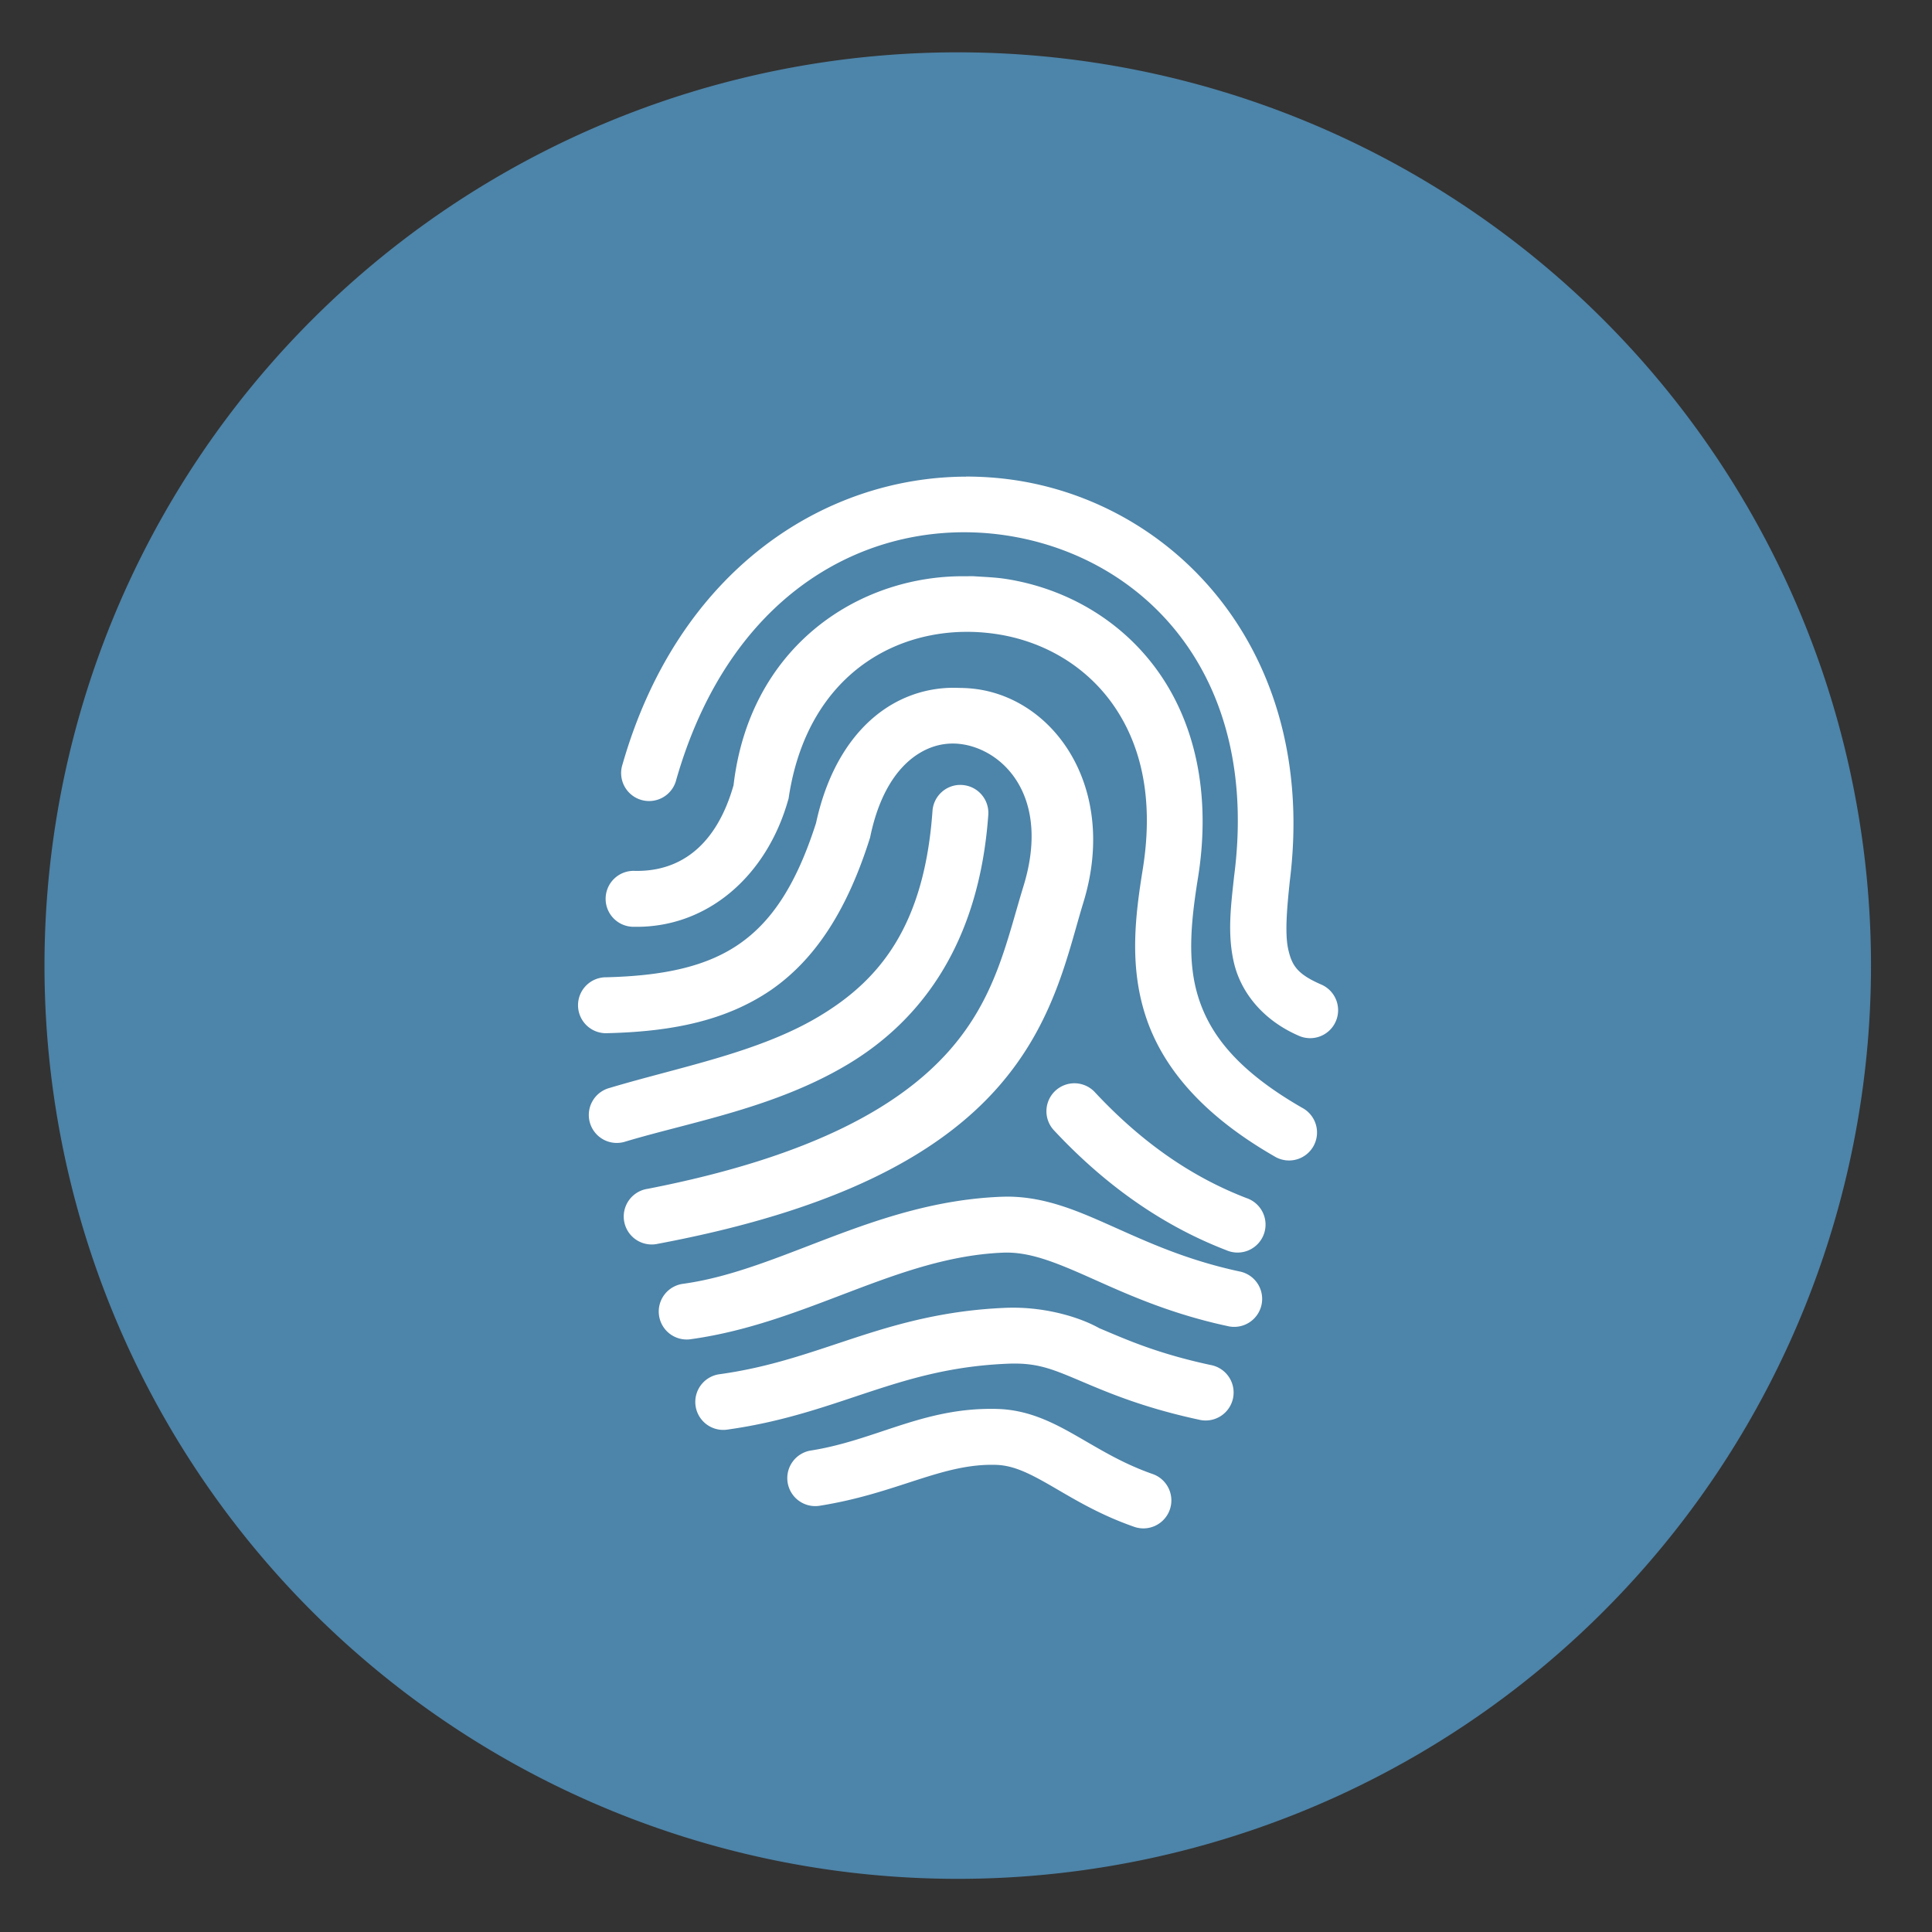 <?xml version="1.0" encoding="UTF-8" standalone="no"?>
<svg
   xmlns:dc="http://purl.org/dc/elements/1.1/"
   xmlns:cc="http://creativecommons.org/ns#"
   xmlns:rdf="http://www.w3.org/1999/02/22-rdf-syntax-ns#"
   xmlns:svg="http://www.w3.org/2000/svg"
   xmlns="http://www.w3.org/2000/svg"
   xmlns:sodipodi="http://sodipodi.sourceforge.net/DTD/sodipodi-0.dtd"
   xmlns:inkscape="http://www.inkscape.org/namespaces/inkscape"
   height="48"
   width="48"
   version="1.1"
   id="svg6"
   sodipodi:docname="fingerprint-gui.svg"
   inkscape:version="0.92.3 (2405546, 2018-03-11)">
  <rect width="100%" height="100%" fill="#333333" stroke="none"/>
  <defs
     id="defs10" />
  <sodipodi:namedview
     pagecolor="#ffffff"
     bordercolor="#666666"
     borderopacity="1"
     objecttolerance="10"
     gridtolerance="10"
     guidetolerance="10"
     inkscape:pageopacity="0"
     inkscape:pageshadow="2"
     inkscape:window-width="848"
     inkscape:window-height="480"
     id="namedview8"
     showgrid="true"
     inkscape:zoom="4.9166667"
     inkscape:cx="24"
     inkscape:cy="24"
     inkscape:window-x="450"
     inkscape:window-y="71"
     inkscape:window-maximized="0"
     inkscape:current-layer="svg6">
    <inkscape:grid
       type="xygrid"
       id="grid822" />
  </sodipodi:namedview>
  <path
     d="m44.322 27.405a19.73 19.73 0 0 1 -19.73 19.73 19.73 19.73 0 0 1 -19.73-19.73 19.73 19.73 0 0 1 19.73-19.73 19.73 19.73 0 0 1 19.73 19.73z"
     fill="#b99e30"
     opacity=".99"
     transform="matrix(1.15 0 0 1.15 -4.486 -7.526)"
     id="path2"
     style="fill:#4e85ab;fill-opacity:1" />
  <path
     d="m24 11.842c-3.516.01-7.147 2.312-8.533 7.146a.695.695 0 1 0 1.335.383c1.423-4.964 5.175-6.635 8.437-6.028 3.262.607 6.048 3.481 5.427 8.388l-.001.006-.001.005c-.079.736-.178 1.453-.006 2.182.172.729.714 1.416 1.594 1.802a.695.695 0 1 0 .559-1.272c-.586-.257-.711-.471-.801-.85-.089-.378-.044-.977.035-1.714l-.002.013c.696-5.509-2.625-9.197-6.551-9.928-.491-.091-.991-.135-1.493-.135zm-.011 2.475c-.092-.001-.184 0-.276.003-2.556.091-5.1 1.852-5.488 5.188-.411 1.445-1.275 2.15-2.448 2.129a.695.695 0 1 0 -.024 1.389c1.818.032 3.294-1.259 3.828-3.149l.012-.041.006-.042c.494-3.205 2.946-4.383 5.176-4.038 1.115.173 2.151.748 2.843 1.701.692.954 1.069 2.302.774 4.136-.184 1.143-.34 2.378.066 3.636.406 1.258 1.384 2.453 3.201 3.498a.695.695 0 1 0 .693-1.204c-1.616-.929-2.282-1.822-2.572-2.721-.29-.899-.194-1.887-.017-2.989.342-2.13-.097-3.899-1.021-5.172-.924-1.273-2.305-2.033-3.754-2.258-.272-.042-.547-.049-.823-.068zm-.264 2.771c-.597-.007-1.204.161-1.74.524-.807.547-1.424 1.507-1.711 2.837-.497 1.554-1.111 2.45-1.902 3-.795.552-1.844.795-3.313.831a.695.695 0 1 0 .034 1.389c1.606-.039 2.949-.309 4.072-1.079 1.107-.77 1.887-2 2.44-3.743l.011-.033.007-.034c.228-1.09.679-1.703 1.141-2.017.463-.314.962-.359 1.439-.201.954.316 1.835 1.468 1.226 3.451-.42 1.368-.685 2.783-1.856 4.102-1.172 1.319-3.309 2.607-7.481 3.421a.695.695 0 1 0 .256 1.365c4.514-.848 6.991-2.251 8.423-3.863 1.432-1.612 1.761-3.366 2.145-4.615.777-2.531-.406-4.611-2.117-5.178-.214-.071-.436-.118-.661-.139-.085-.008-.17-.013-.255-.014zm.106 2.413a.695.695 0 0 0 -.664.654c-.205 2.862-1.322 4.204-2.825 5.101-1.503.897-3.455 1.252-5.195 1.773a.695.695 0 1 0 .398 1.331c1.618-.484 3.704-.834 5.509-1.911 1.805-1.077 3.267-2.977 3.499-6.193a.695.695 0 0 0 -.722-.754zm2.884 7.413a.695.695 0 0 0 -.524 1.175c1.348 1.443 2.788 2.399 4.279 2.973a.695.695 0 1 0 .499-1.296c-1.289-.496-2.541-1.317-3.762-2.625a.695.695 0 0 0 -.491-.227zm-1.666 2.817c-.062-.001-.125.001-.189.003-3.14.13-5.453 1.821-7.876 2.16a.695.695 0 1 0 .193 1.376c2.879-.403 5.102-2.039 7.741-2.148.636-.026 1.261.219 2.135.608.873.389 1.964.897 3.441 1.215a.695.695 0 1 0 .293-1.358c-1.319-.285-2.279-.73-3.169-1.127-.834-.372-1.635-.722-2.569-.73zm.105 2.758c-.057 0-.116.002-.175.004-1.531.063-2.709.406-3.787.76s-2.055.713-3.3.887a.695.695 0 1 0 .193 1.376c1.406-.197 2.494-.599 3.541-.943 1.047-.344 2.054-.636 3.411-.692.701-.029 1.072.118 1.734.397.662.279 1.557.679 3.014.993a.695.695 0 1 0 .293-1.358c-1.339-.289-2.08-.626-2.768-.915-.484-.272-1.294-.512-2.155-.509zm-.705 2.516c-1.637.048-2.767.786-4.286 1.03a.695.695 0 1 0 .22 1.372c1.922-.309 3.014-1.052 4.36-1.013.415.012.788.186 1.322.492.534.306 1.195.726 2.098 1.042a.695.695 0 1 0 .461-1.311c-.74-.26-1.295-.609-1.868-.937-.573-.328-1.194-.652-1.972-.675-.114-.004-.225-.003-.334 0z"
     fill="#fff"
     id="path4" />
</svg>
